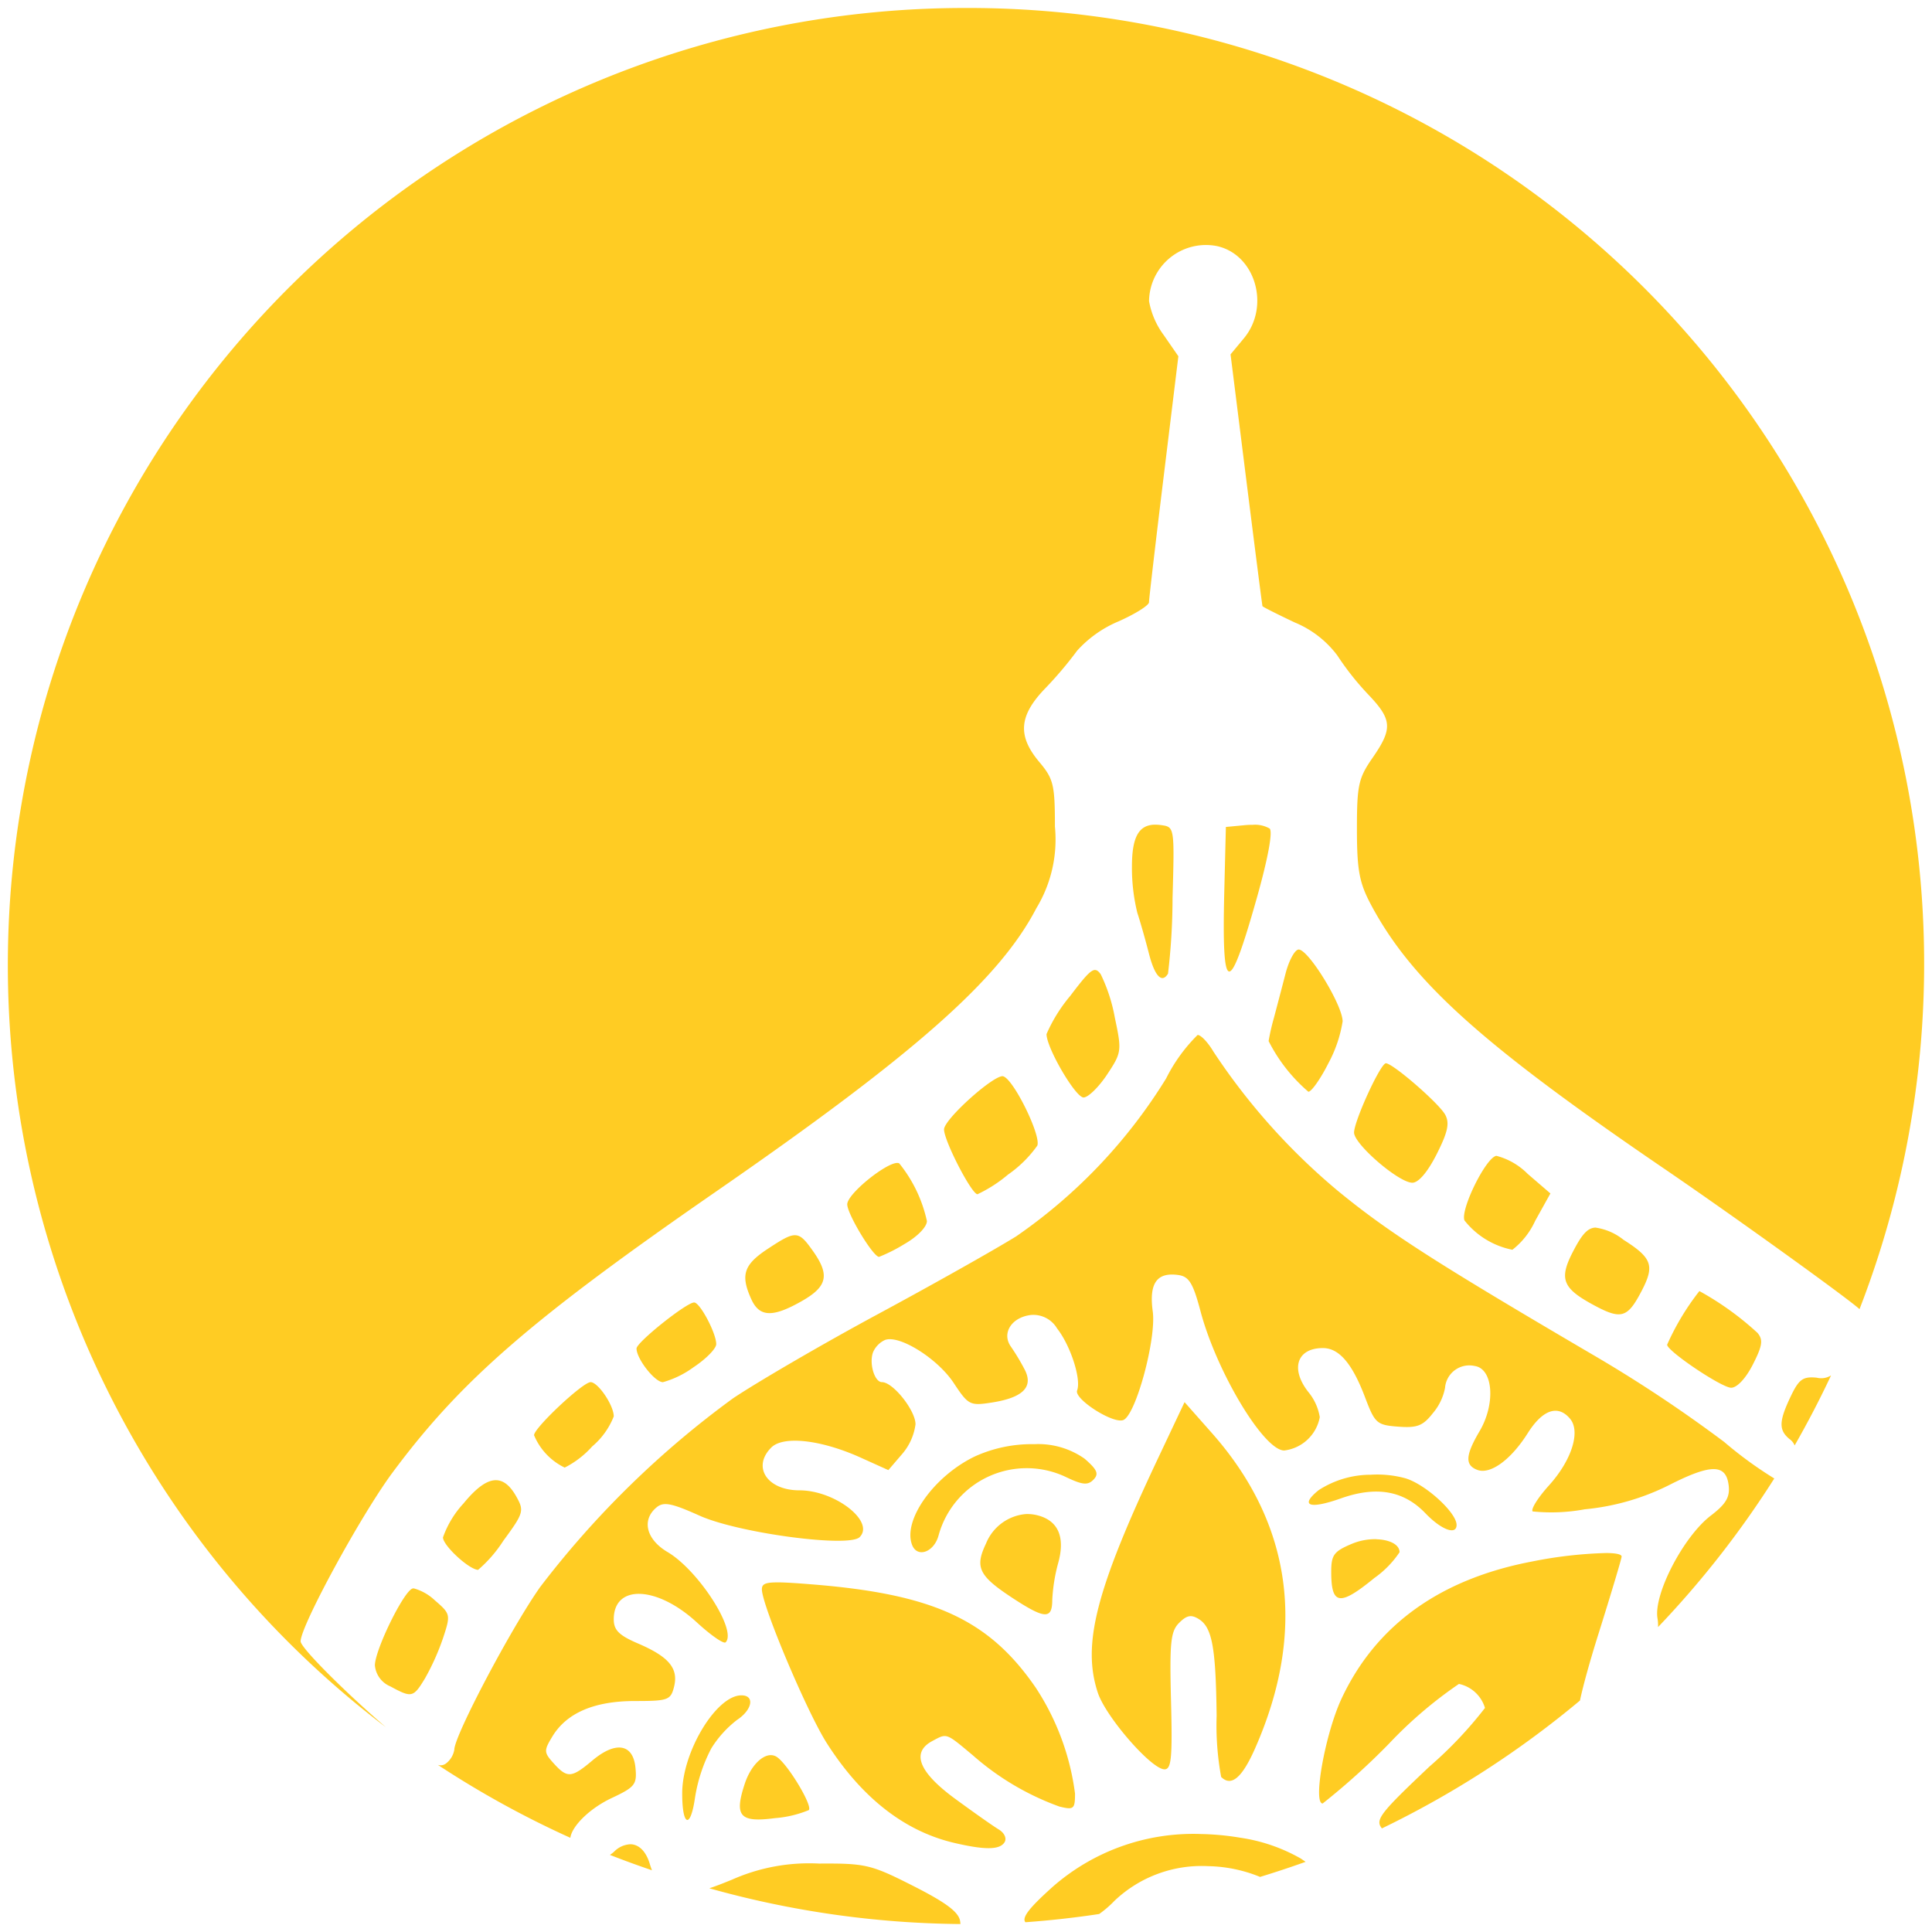<?xml version="1.0" ?>
<svg xmlns="http://www.w3.org/2000/svg" viewBox="0 0 128 128">
	<style>
		.cls0 { fill: #ffcc23; }
	</style>
	<path d="M 64.0,0.529 A 63.414,63.414 0.0 0,0 25.568,114.435 C 22.914,112.154 19.917,109.173 19.917,108.743 C 19.917,107.722 23.906,100.397 26.0,97.57 C 30.525,91.47 35.165,87.434 47.455,78.933 C 60.632,69.819 66.211,64.883 68.66,60.174 A 8.777,8.777 0.0 0,0 69.891,54.761 C 69.891,51.992 69.797,51.603 68.859,50.487 C 67.399,48.753 67.504,47.419 69.241,45.614 A 25.248,25.248 0.0 0,0 71.366,43.105 A 7.717,7.717 0.0 0,1 74.1,41.17 C 75.213,40.677 76.124,40.106 76.124,39.9 C 76.124,39.694 76.562,35.943 77.097,31.565 L 78.07,23.603 L 77.1,22.2 A 5.369,5.369 0.0 0,1 76.127,19.95 A 3.77,3.77 0.0 0,1 80.627,16.304 C 83.171,16.863 84.174,20.289 82.413,22.411 L 81.527,23.478 L 82.568,31.778 C 83.141,36.342 83.624,40.115 83.642,40.161 C 83.66,40.207 84.622,40.692 85.781,41.24 A 6.734,6.734 0.0 0,1 88.598,43.42 A 18.39,18.39 0.0 0,0 90.638,46.0 C 92.238,47.677 92.282,48.266 90.932,50.214 C 90.0,51.56 89.9,52.022 89.9,54.945 C 89.9,57.622 90.06,58.478 90.8,59.881 C 93.5,64.981 98.126,69.158 110.265,77.434 C 114.771,80.507 122.375,85.981 123.198,86.734 A 63.317,63.317 0.0 0,0 64.0,0.529 M 76.465,54.637 C 75.416,54.681 74.994,55.512 74.994,57.42 A 12.449,12.449 0.0 0,0 75.353,60.485 C 75.553,61.085 75.896,62.3 76.122,63.185 C 76.504,64.678 76.979,65.176 77.384,64.506 A 43.1,43.1 0.0 0,0 77.684,59.506 C 77.817,54.824 77.812,54.79 76.949,54.668 A 2.721,2.721 0.0 0,0 76.46,54.639 L 76.465,54.637 M 83.015,54.648 A 4.839,4.839 0.0 0,0 82.493,54.667 L 81.218,54.789 L 81.111,59.1 C 80.94,65.995 81.402,66.09 83.254,59.542 C 84.005,56.887 84.335,55.11 84.118,54.893 A 1.951,1.951 0.0 0,0 83.018,54.644 L 83.015,54.648 M 86.043,62.908 C 85.792,62.908 85.398,63.622 85.17,64.503 C 84.942,65.384 84.596,66.703 84.403,67.427 A 14.76,14.76 0.0 0,0 84.049,68.973 A 10.871,10.871 0.0 0,0 86.684,72.331 C 86.884,72.331 87.484,71.488 88.002,70.458 A 8.715,8.715 0.0 0,0 88.952,67.671 C 88.952,66.598 86.706,62.921 86.043,62.908 L 86.043,62.908 M 72.554,64.264 C 72.26,64.258 71.854,64.731 70.901,65.988 A 10.279,10.279 0.0 0,0 69.335,68.511 C 69.335,69.427 71.253,72.711 71.789,72.711 C 72.089,72.711 72.789,72.031 73.342,71.2 C 74.314,69.733 74.328,69.626 73.862,67.43 A 11.039,11.039 0.0 0,0 72.925,64.544 C 72.798,64.371 72.688,64.269 72.554,64.267 L 72.554,64.264 M 79.345,68.569 A 10.922,10.922 0.0 0,0 77.257,71.454 A 34.989,34.989 0.0 0,1 67.321,81.914 C 65.835,82.833 61.734,85.141 58.207,87.042 C 54.68,88.943 50.35,91.456 48.587,92.627 A 62.044,62.044 0.0 0,0 35.782,105.151 C 33.844,107.9 30.1,115.0 30.1,115.917 A 1.452,1.452 0.0 0,1 29.57,116.817 A 0.588,0.588 0.0 0,1 29.01,116.928 A 63.509,63.509 0.0 0,0 37.787,121.76 C 37.887,120.991 39.059,119.815 40.521,119.127 C 42.072,118.398 42.208,118.227 42.101,117.116 C 41.947,115.528 40.794,115.335 39.246,116.638 C 37.863,117.802 37.586,117.823 36.685,116.828 C 36.031,116.105 36.025,115.987 36.596,115.046 C 37.545,113.482 39.373,112.697 42.065,112.697 C 44.265,112.697 44.436,112.635 44.659,111.749 C 44.959,110.535 44.321,109.765 42.272,108.886 C 41.013,108.347 40.663,107.999 40.663,107.286 C 40.663,104.948 43.529,105.056 46.174,107.494 C 47.094,108.341 47.948,108.933 48.074,108.808 C 48.848,108.034 46.274,104.035 44.228,102.827 C 42.812,101.991 42.494,100.701 43.499,99.867 C 43.965,99.48 44.483,99.58 46.353,100.419 C 48.916,101.569 56.243,102.551 56.953,101.839 C 57.984,100.809 55.324,98.739 52.97,98.739 C 50.829,98.739 49.809,97.193 51.099,95.903 C 51.899,95.103 54.399,95.388 57.021,96.57 L 58.855,97.398 L 59.755,96.349 A 3.768,3.768 0.0 0,0 60.655,94.363 C 60.655,93.444 59.165,91.571 58.434,91.571 C 57.934,91.571 57.565,90.31 57.846,89.578 A 1.586,1.586 0.0 0,1 58.631,88.778 C 59.575,88.416 62.108,89.998 63.181,91.619 C 64.159,93.097 64.257,93.148 65.727,92.919 C 67.776,92.595 68.478,91.89 67.892,90.746 A 14.577,14.577 0.0 0,0 66.978,89.222 C 66.346,88.339 67.008,87.281 68.288,87.122 A 1.827,1.827 0.0 0,1 70.036,88.015 C 70.925,89.146 71.647,91.379 71.362,92.121 C 71.146,92.685 73.734,94.346 74.42,94.082 C 75.249,93.764 76.62,88.706 76.373,86.888 C 76.116,85.019 76.644,84.269 78.073,84.474 C 78.773,84.574 79.044,85.01 79.534,86.861 C 80.6,90.886 83.727,96.094 85.081,96.099 A 2.727,2.727 0.0 0,0 87.439,93.891 A 3.484,3.484 0.0 0,0 86.684,92.228 C 85.471,90.686 85.924,89.313 87.645,89.313 C 88.716,89.313 89.591,90.335 90.437,92.572 C 91.092,94.304 91.215,94.412 92.637,94.52 C 93.895,94.615 94.274,94.466 94.937,93.62 A 3.641,3.641 0.0 0,0 95.737,91.95 A 1.614,1.614 0.0 0,1 97.7,90.5 C 98.926,90.673 99.1,92.995 98.028,94.817 C 97.088,96.41 97.047,97.066 97.868,97.381 C 98.733,97.713 100.1,96.721 101.216,94.952 C 102.206,93.384 103.227,93.039 104.027,94.003 C 104.727,94.851 104.127,96.746 102.627,98.409 C 101.893,99.221 101.406,99.998 101.544,100.136 A 12.166,12.166 0.0 0,0 105.0,99.994 A 15.707,15.707 0.0 0,0 110.607,98.378 C 113.378,96.972 114.362,96.983 114.53,98.422 C 114.619,99.189 114.345,99.65 113.352,100.408 C 111.541,101.789 109.552,105.608 109.812,107.208 A 2.814,2.814 0.0 0,1 109.851,107.797 A 63.44,63.44 0.0 0,0 117.551,97.953 A 26.39,26.39 0.0 0,1 114.234,95.534 A 91.455,91.455 0.0 0,0 105.454,89.712 C 95.031,83.6 91.936,81.605 88.633,78.894 A 42.5,42.5 0.0 0,1 80.394,69.674 C 80.032,69.06 79.56,68.563 79.345,68.569 L 79.345,68.569 M 91.819,70.445 C 91.464,70.445 89.719,74.251 89.71,75.035 C 89.71,75.803 92.66,78.349 93.567,78.359 C 93.977,78.364 94.579,77.659 95.18,76.474 C 95.919,75.016 96.05,74.416 95.752,73.859 C 95.352,73.111 92.281,70.445 91.819,70.445 L 91.819,70.445 M 66.476,71.308 C 65.917,71.131 62.545,74.15 62.545,74.827 C 62.545,75.582 64.372,79.121 64.761,79.121 A 9.184,9.184 0.0 0,0 66.781,77.821 A 7.89,7.89 0.0 0,0 68.725,75.9 C 68.982,75.231 67.168,71.532 66.476,71.313 L 66.476,71.308 M 99.137,76.575 C 98.443,76.691 96.746,80.13 97.024,80.855 A 5.368,5.368 0.0 0,0 100.2,82.8 A 5.1,5.1 0.0 0,0 101.709,80.885 L 102.719,79.069 L 101.21,77.769 A 4.528,4.528 0.0 0,0 99.137,76.575 L 99.137,76.575 M 59.454,77.048 C 58.699,77.034 56.132,79.096 56.132,79.79 C 56.132,80.436 57.849,83.271 58.24,83.271 A 10.906,10.906 0.0 0,0 59.921,82.422 C 60.778,81.933 61.409,81.287 61.41,80.898 A 9.174,9.174 0.0 0,0 59.579,77.079 A 0.243,0.243 0.0 0,0 59.454,77.048 L 59.454,77.048 M 105.715,81.33 C 105.146,81.347 104.768,81.854 104.205,82.941 C 103.295,84.703 103.52,85.328 105.448,86.389 C 107.41,87.468 107.814,87.358 108.782,85.489 C 109.632,83.846 109.446,83.335 107.562,82.14 A 3.834,3.834 0.0 0,0 105.715,81.333 L 105.715,81.33 M 52.689,81.837 C 52.289,81.823 51.782,82.137 50.842,82.755 C 49.268,83.797 49.05,84.481 49.779,86.083 C 50.32,87.269 51.198,87.298 53.131,86.195 C 54.825,85.228 54.988,84.465 53.843,82.858 C 53.365,82.187 53.085,81.85 52.689,81.837 L 52.689,81.837 M 112.589,85.537 A 16.751,16.751 0.0 0,0 110.452,89.09 C 110.452,89.51 114.052,91.932 114.689,91.941 C 115.078,91.947 115.659,91.328 116.126,90.413 C 116.765,89.16 116.826,88.769 116.438,88.306 A 19.7,19.7 0.0 0,0 112.589,85.537 L 112.589,85.537 M 45.989,86.292 C 45.48,86.292 42.172,88.934 42.172,89.341 C 42.172,90.026 43.384,91.573 43.921,91.573 A 6.321,6.321 0.0 0,0 45.952,90.58 C 46.778,90.034 47.452,89.346 47.452,89.052 C 47.452,88.322 46.375,86.292 45.988,86.292 L 45.989,86.292 M 121.312,91.125 A 1.222,1.222 0.0 0,1 120.366,91.276 C 119.449,91.185 119.183,91.376 118.64,92.515 C 117.852,94.166 117.84,94.741 118.553,95.337 A 0.942,0.942 0.0 0,1 118.899,95.766 Q 120.199,93.496 121.312,91.125 M 39.124,91.573 C 38.61,91.573 35.382,94.604 35.382,95.086 A 4.153,4.153 0.0 0,0 37.412,97.232 A 6.167,6.167 0.0 0,0 39.232,95.832 A 5.0,5.0 0.0 0,0 40.663,93.841 C 40.665,93.109 39.623,91.57 39.126,91.57 L 39.124,91.573 M 78.48,92.896 L 76.7,96.664 C 72.6,105.355 71.68,108.957 72.734,112.148 C 73.262,113.748 76.287,117.223 77.152,117.223 C 77.608,117.223 77.68,116.458 77.583,112.697 C 77.483,108.803 77.558,108.081 78.122,107.517 C 78.629,107.01 78.922,106.954 79.431,107.272 C 80.308,107.825 80.552,109.155 80.605,113.672 A 18.9,18.9 0.0 0,0 80.905,117.727 C 81.57,118.392 82.286,117.794 83.141,115.861 C 86.579,108.087 85.617,100.979 80.313,94.968 L 78.48,92.896 M 68.574,95.681 A 9.121,9.121 0.0 0,0 64.565,96.503 C 61.865,97.812 59.802,100.723 60.427,102.351 C 60.767,103.239 61.885,102.841 62.183,101.726 A 6.053,6.053 0.0 0,1 70.645,97.869 C 71.719,98.382 72.073,98.414 72.445,98.032 C 72.817,97.65 72.699,97.372 71.854,96.64 A 5.339,5.339 0.0 0,0 68.576,95.678 L 68.574,95.681 M 90.81,97.705 A 6.36,6.36 0.0 0,0 87.365,98.726 C 86.083,99.765 86.749,100.013 88.832,99.274 C 91.181,98.439 92.994,98.756 94.432,100.252 C 95.483,101.352 96.502,101.733 96.502,101.03 C 96.502,100.215 94.448,98.341 93.116,97.942 A 7.085,7.085 0.0 0,0 90.81,97.705 L 90.81,97.705 M 32.922,98.069 C 32.303,98.028 31.584,98.538 30.71,99.605 A 6.516,6.516 0.0 0,0 29.348,101.857 C 29.348,102.392 31.064,103.979 31.674,104.008 A 8.748,8.748 0.0 0,0 33.345,102.083 C 34.692,100.249 34.737,100.096 34.213,99.16 C 33.825,98.466 33.403,98.101 32.922,98.069 L 32.922,98.069 M 67.97,100.31 A 3.133,3.133 0.0 0,0 65.325,102.265 C 64.573,103.843 64.845,104.402 67.085,105.873 C 69.223,107.273 69.712,107.299 69.715,106.0 A 11.418,11.418 0.0 0,1 70.108,103.553 C 70.586,101.831 70.108,100.738 68.731,100.392 A 2.732,2.732 0.0 0,0 67.97,100.31 L 67.97,100.31 M 91.187,101.975 A 4.0,4.0 0.0 0,0 89.581,102.275 C 88.374,102.78 88.197,103.017 88.197,104.131 C 88.197,106.352 88.753,106.431 91.057,104.545 A 6.526,6.526 0.0 0,0 92.724,102.839 C 92.724,102.32 92.04,102.003 91.187,101.98 L 91.187,101.975 M 106.377,102.893 A 28.5,28.5 0.0 0,0 101.528,103.449 C 95.416,104.608 91.163,107.663 88.883,112.534 C 87.801,114.846 86.965,119.486 87.63,119.486 A 46.37,46.37 0.0 0,0 92.022,115.525 A 28.271,28.271 0.0 0,1 96.659,111.564 A 2.3,2.3 0.0 0,1 98.383,113.156 A 26.835,26.835 0.0 0,1 94.708,117.036 C 91.426,120.136 91.09,120.571 91.556,121.136 A 63.522,63.522 0.0 0,0 104.677,112.665 C 104.861,111.775 105.31,110.132 105.901,108.254 C 106.746,105.565 107.437,103.254 107.437,103.126 C 107.437,102.97 107.037,102.894 106.377,102.891 L 106.377,102.893 M 51.477,104.838 C 50.65,104.838 50.477,104.977 50.477,105.298 C 50.477,106.349 53.477,113.461 54.784,115.498 C 57.084,119.098 59.918,121.318 63.203,122.092 C 65.254,122.575 66.238,122.564 66.554,122.054 C 66.712,121.797 66.547,121.434 66.167,121.205 C 65.787,120.976 64.498,120.066 63.267,119.164 C 60.867,117.402 60.359,116.101 61.767,115.348 C 62.751,114.822 62.646,114.784 64.454,116.294 A 17.8,17.8 0.0 0,0 70.186,119.688 C 71.141,119.923 71.223,119.855 71.223,118.83 A 16.656,16.656 0.0 0,0 68.623,111.816 C 65.523,107.306 61.842,105.609 53.772,104.967 C 52.7,104.881 51.972,104.834 51.472,104.836 L 51.477,104.838 M 27.438,105.238 A 0.3,0.3 0.0 0,0 27.33,105.245 C 26.749,105.417 24.852,109.284 24.837,110.328 A 1.669,1.669 0.0 0,0 25.862,111.728 C 27.284,112.499 27.382,112.476 28.162,111.188 A 15.853,15.853 0.0 0,0 29.362,108.5 C 29.862,106.982 29.849,106.921 28.814,106.03 A 3.312,3.312 0.0 0,0 27.432,105.239 L 27.438,105.238 M 49.119,112.321 C 47.462,112.321 45.203,116.05 45.198,118.797 C 45.193,120.989 45.736,121.214 46.039,119.147 A 10.554,10.554 0.0 0,1 47.13,115.827 A 7.128,7.128 0.0 0,1 48.822,113.955 C 49.847,113.284 50.022,112.321 49.122,112.321 L 49.119,112.321 M 51.064,116.282 C 50.444,116.289 49.714,117.052 49.341,118.182 C 48.633,120.328 49.013,120.763 51.333,120.457 A 7.344,7.344 0.0 0,0 53.584,119.924 C 53.861,119.652 52.204,116.892 51.469,116.404 A 0.7,0.7 0.0 0,0 51.064,116.284 L 51.064,116.282 M 79.526,121.507 A 14.124,14.124 0.0 0,0 69.735,125.013 C 68.28,126.321 67.667,127.031 67.935,127.353 Q 70.389,127.176 72.823,126.808 A 7.04,7.04 0.0 0,0 73.842,125.929 A 8.379,8.379 0.0 0,1 80.056,123.638 A 9.517,9.517 0.0 0,1 83.483,124.35 Q 85.004,123.887 86.5,123.35 L 86.178,123.131 A 11.424,11.424 0.0 0,0 82.161,121.752 A 17.4,17.4 0.0 0,0 79.529,121.509 L 79.526,121.507 M 41.771,122.186 A 1.605,1.605 0.0 0,0 40.693,122.672 A 2.15,2.15 0.0 0,1 40.408,122.892 Q 41.789,123.433 43.196,123.91 A 3.831,3.831 0.0 0,1 43.064,123.533 C 42.815,122.663 42.335,122.197 41.771,122.186 L 41.771,122.186 M 54.296,123.468 A 12.585,12.585 0.0 0,0 48.496,124.533 C 47.877,124.787 47.396,124.971 46.996,125.104 A 63.474,63.474 0.0 0,0 63.629,127.473 C 63.629,127.416 63.622,127.359 63.613,127.293 C 63.526,126.686 62.705,126.066 60.523,124.958 C 57.716,123.534 57.357,123.448 54.292,123.466 L 54.296,123.468" class="cls0"/>
</svg>